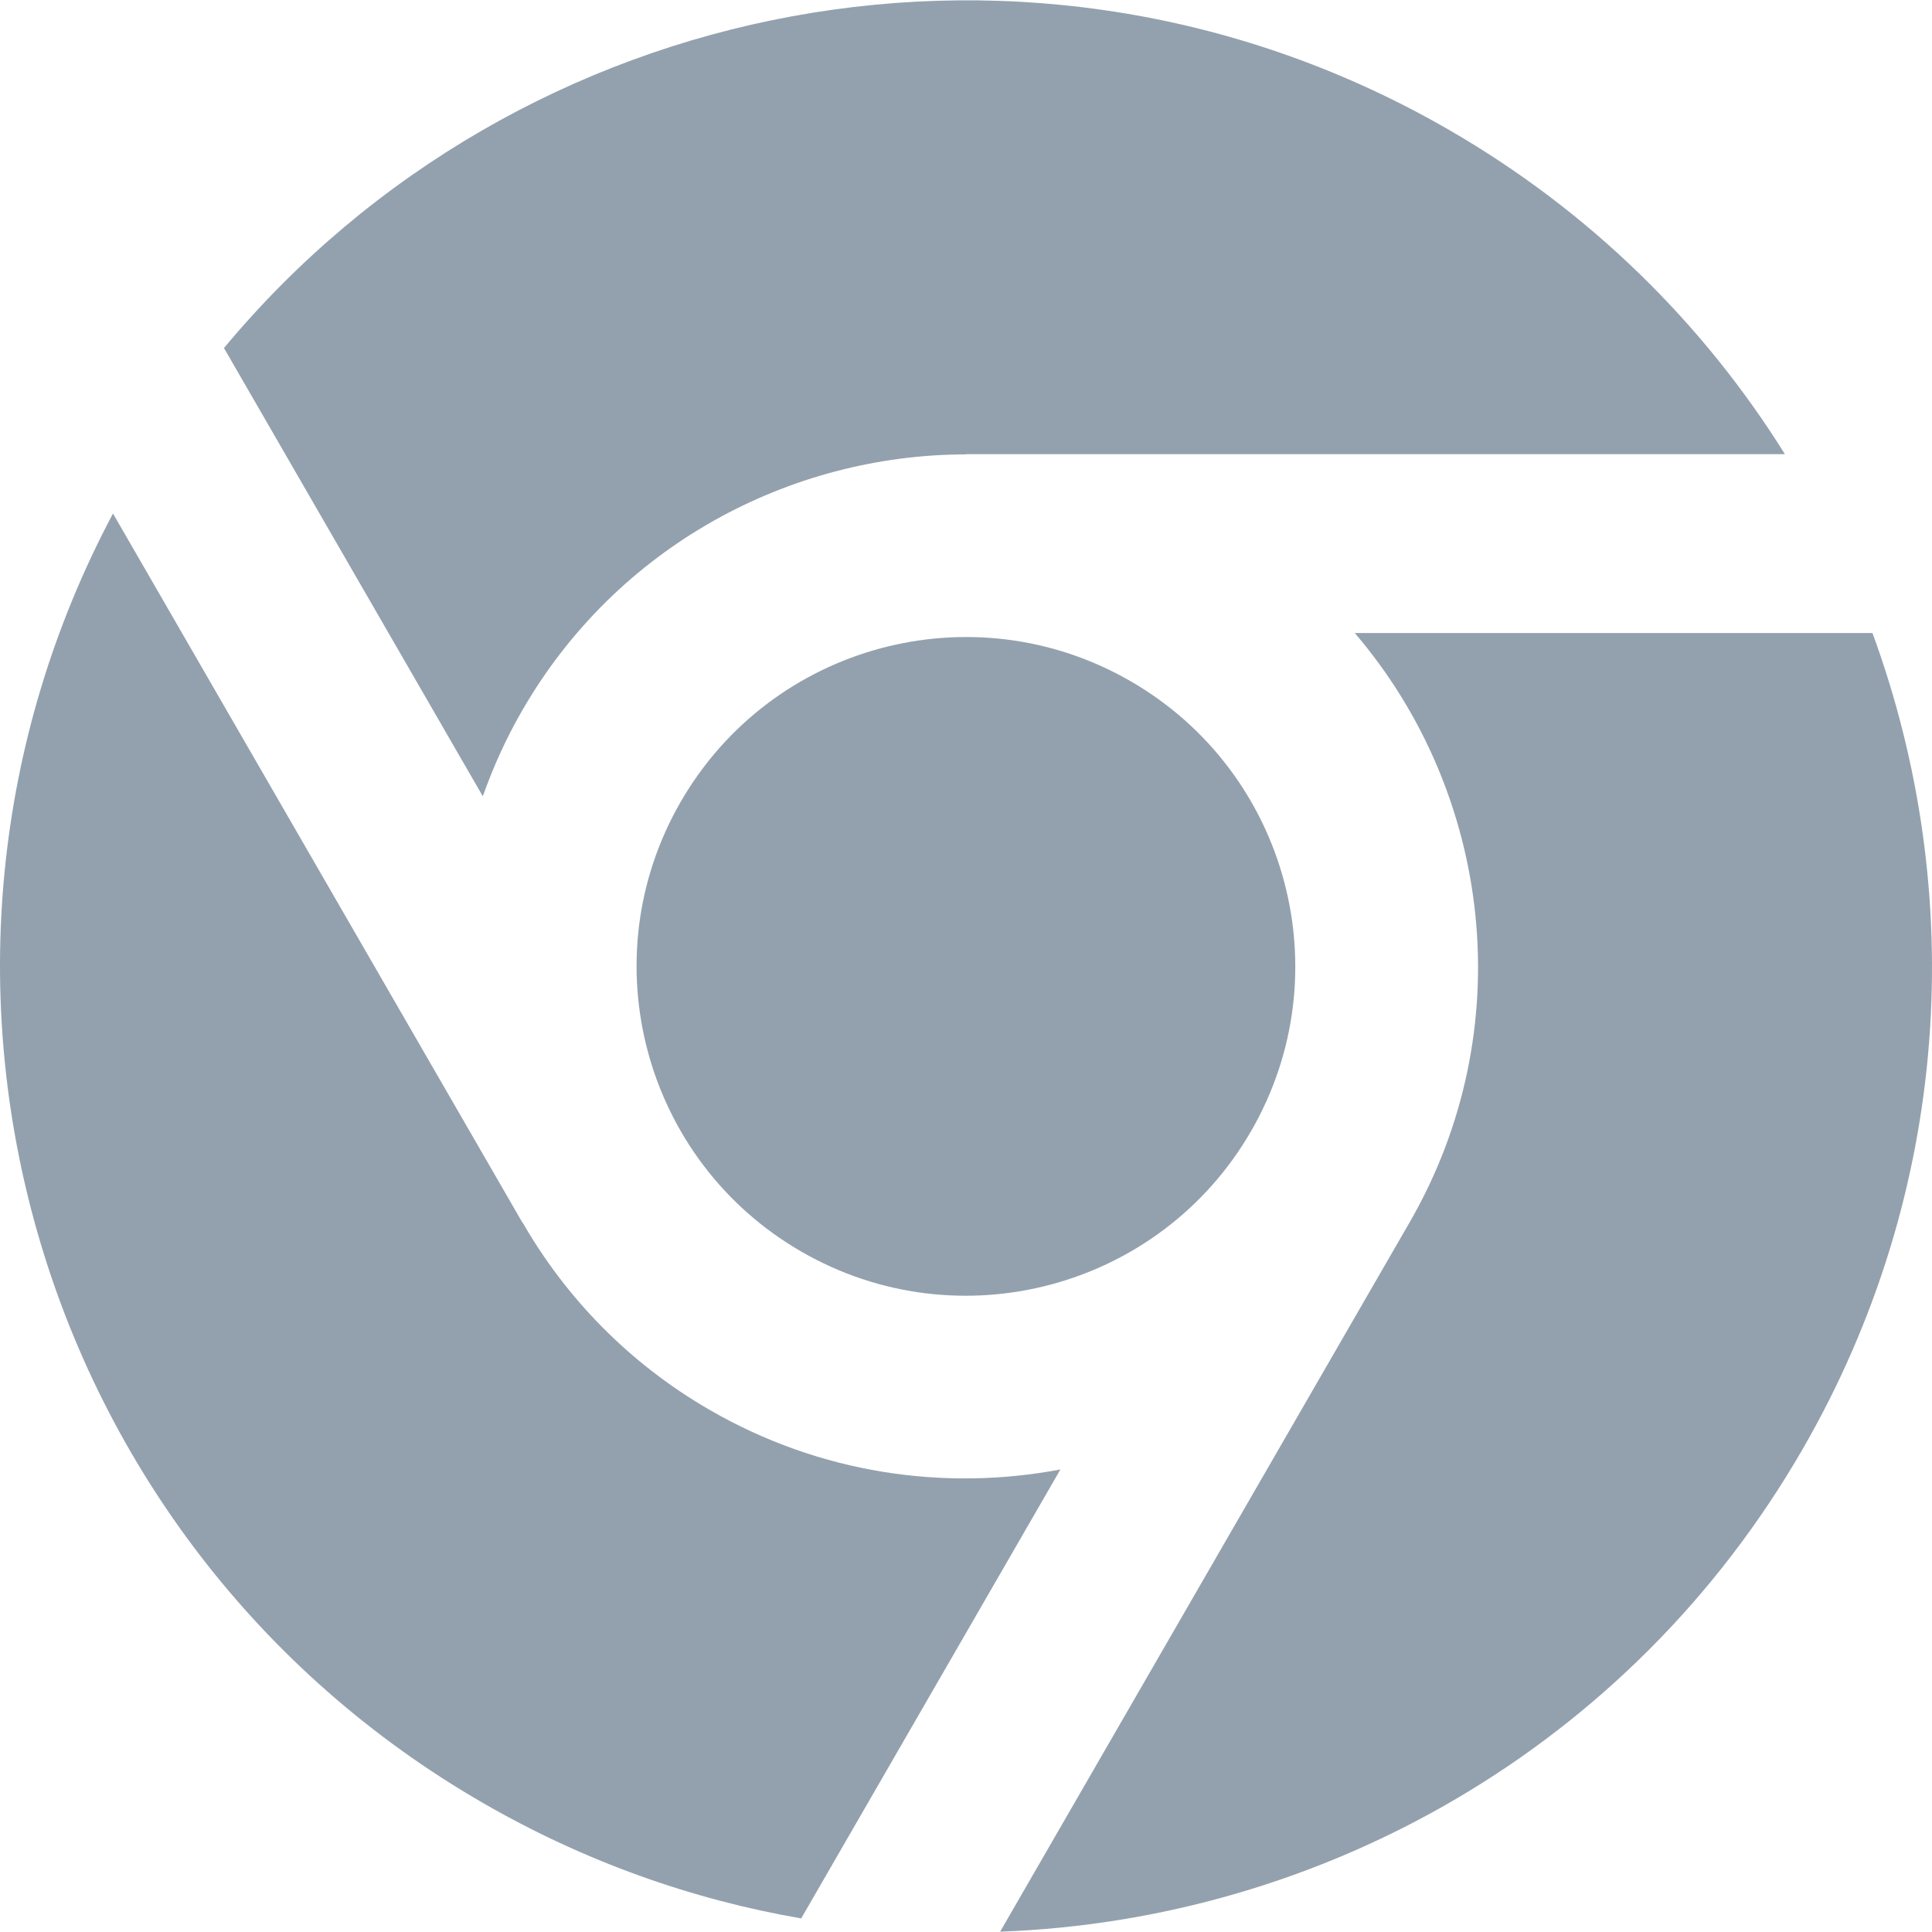<!DOCTYPE svg PUBLIC "-//W3C//DTD SVG 1.1//EN" "http://www.w3.org/Graphics/SVG/1.1/DTD/svg11.dtd">
<!-- Uploaded to: SVG Repo, www.svgrepo.com, Transformed by: SVG Repo Mixer Tools -->
<svg height="800px" width="800px" version="1.1" id="_x32_" xmlns="http://www.w3.org/2000/svg" xmlns:xlink="http://www.w3.org/1999/xlink" viewBox="0 0 512 512" xml:space="preserve" fill="#000000">
<g id="SVGRepo_bgCarrier" stroke-width="0"/>
<g id="SVGRepo_tracerCarrier" stroke-linecap="round" stroke-linejoin="round"/>
<g id="SVGRepo_iconCarrier"> <style type="text/css"> .st0{fill:#93a1ae;} </style> <g> <path class="st0" d="M180.4,212.472c-24.094,41.731-9.789,95.104,31.95,119.214c41.731,24.086,95.112,9.789,119.214-31.95 c24.094-41.739,9.789-95.112-31.95-119.214C257.882,156.428,204.509,170.725,180.4,212.472z"/> <path class="st0" d="M188.113,373.664c-21.399-12.349-38.122-29.708-49.636-49.715l-0.048,0.024L29.943,136.087 C-34.49,257.272,8.187,408.636,127.981,477.802c26.893,15.521,55.432,25.612,84.345,30.598l68.696-118.976 C250.233,395.229,217.304,390.53,188.113,373.664z"/> <path class="st0" d="M138.422,188.228c25.072-43.433,70.692-67.734,117.56-67.814v-0.055h217.038 c-21.478-34.423-51.448-64.243-89.037-85.952C274.43-28.842,137.595-1.862,59.357,92.233l68.592,118.793 C130.701,203.256,134.143,195.623,138.422,188.228z"/> <path class="st0" d="M496.222,167.759H359.029c36.38,42.51,44.053,105.076,14.512,156.213L265.047,511.914 c85.156-3.109,166.885-48.57,212.632-127.81C517.191,315.663,521.486,236.558,496.222,167.759z"/> </g> </g>
</svg>